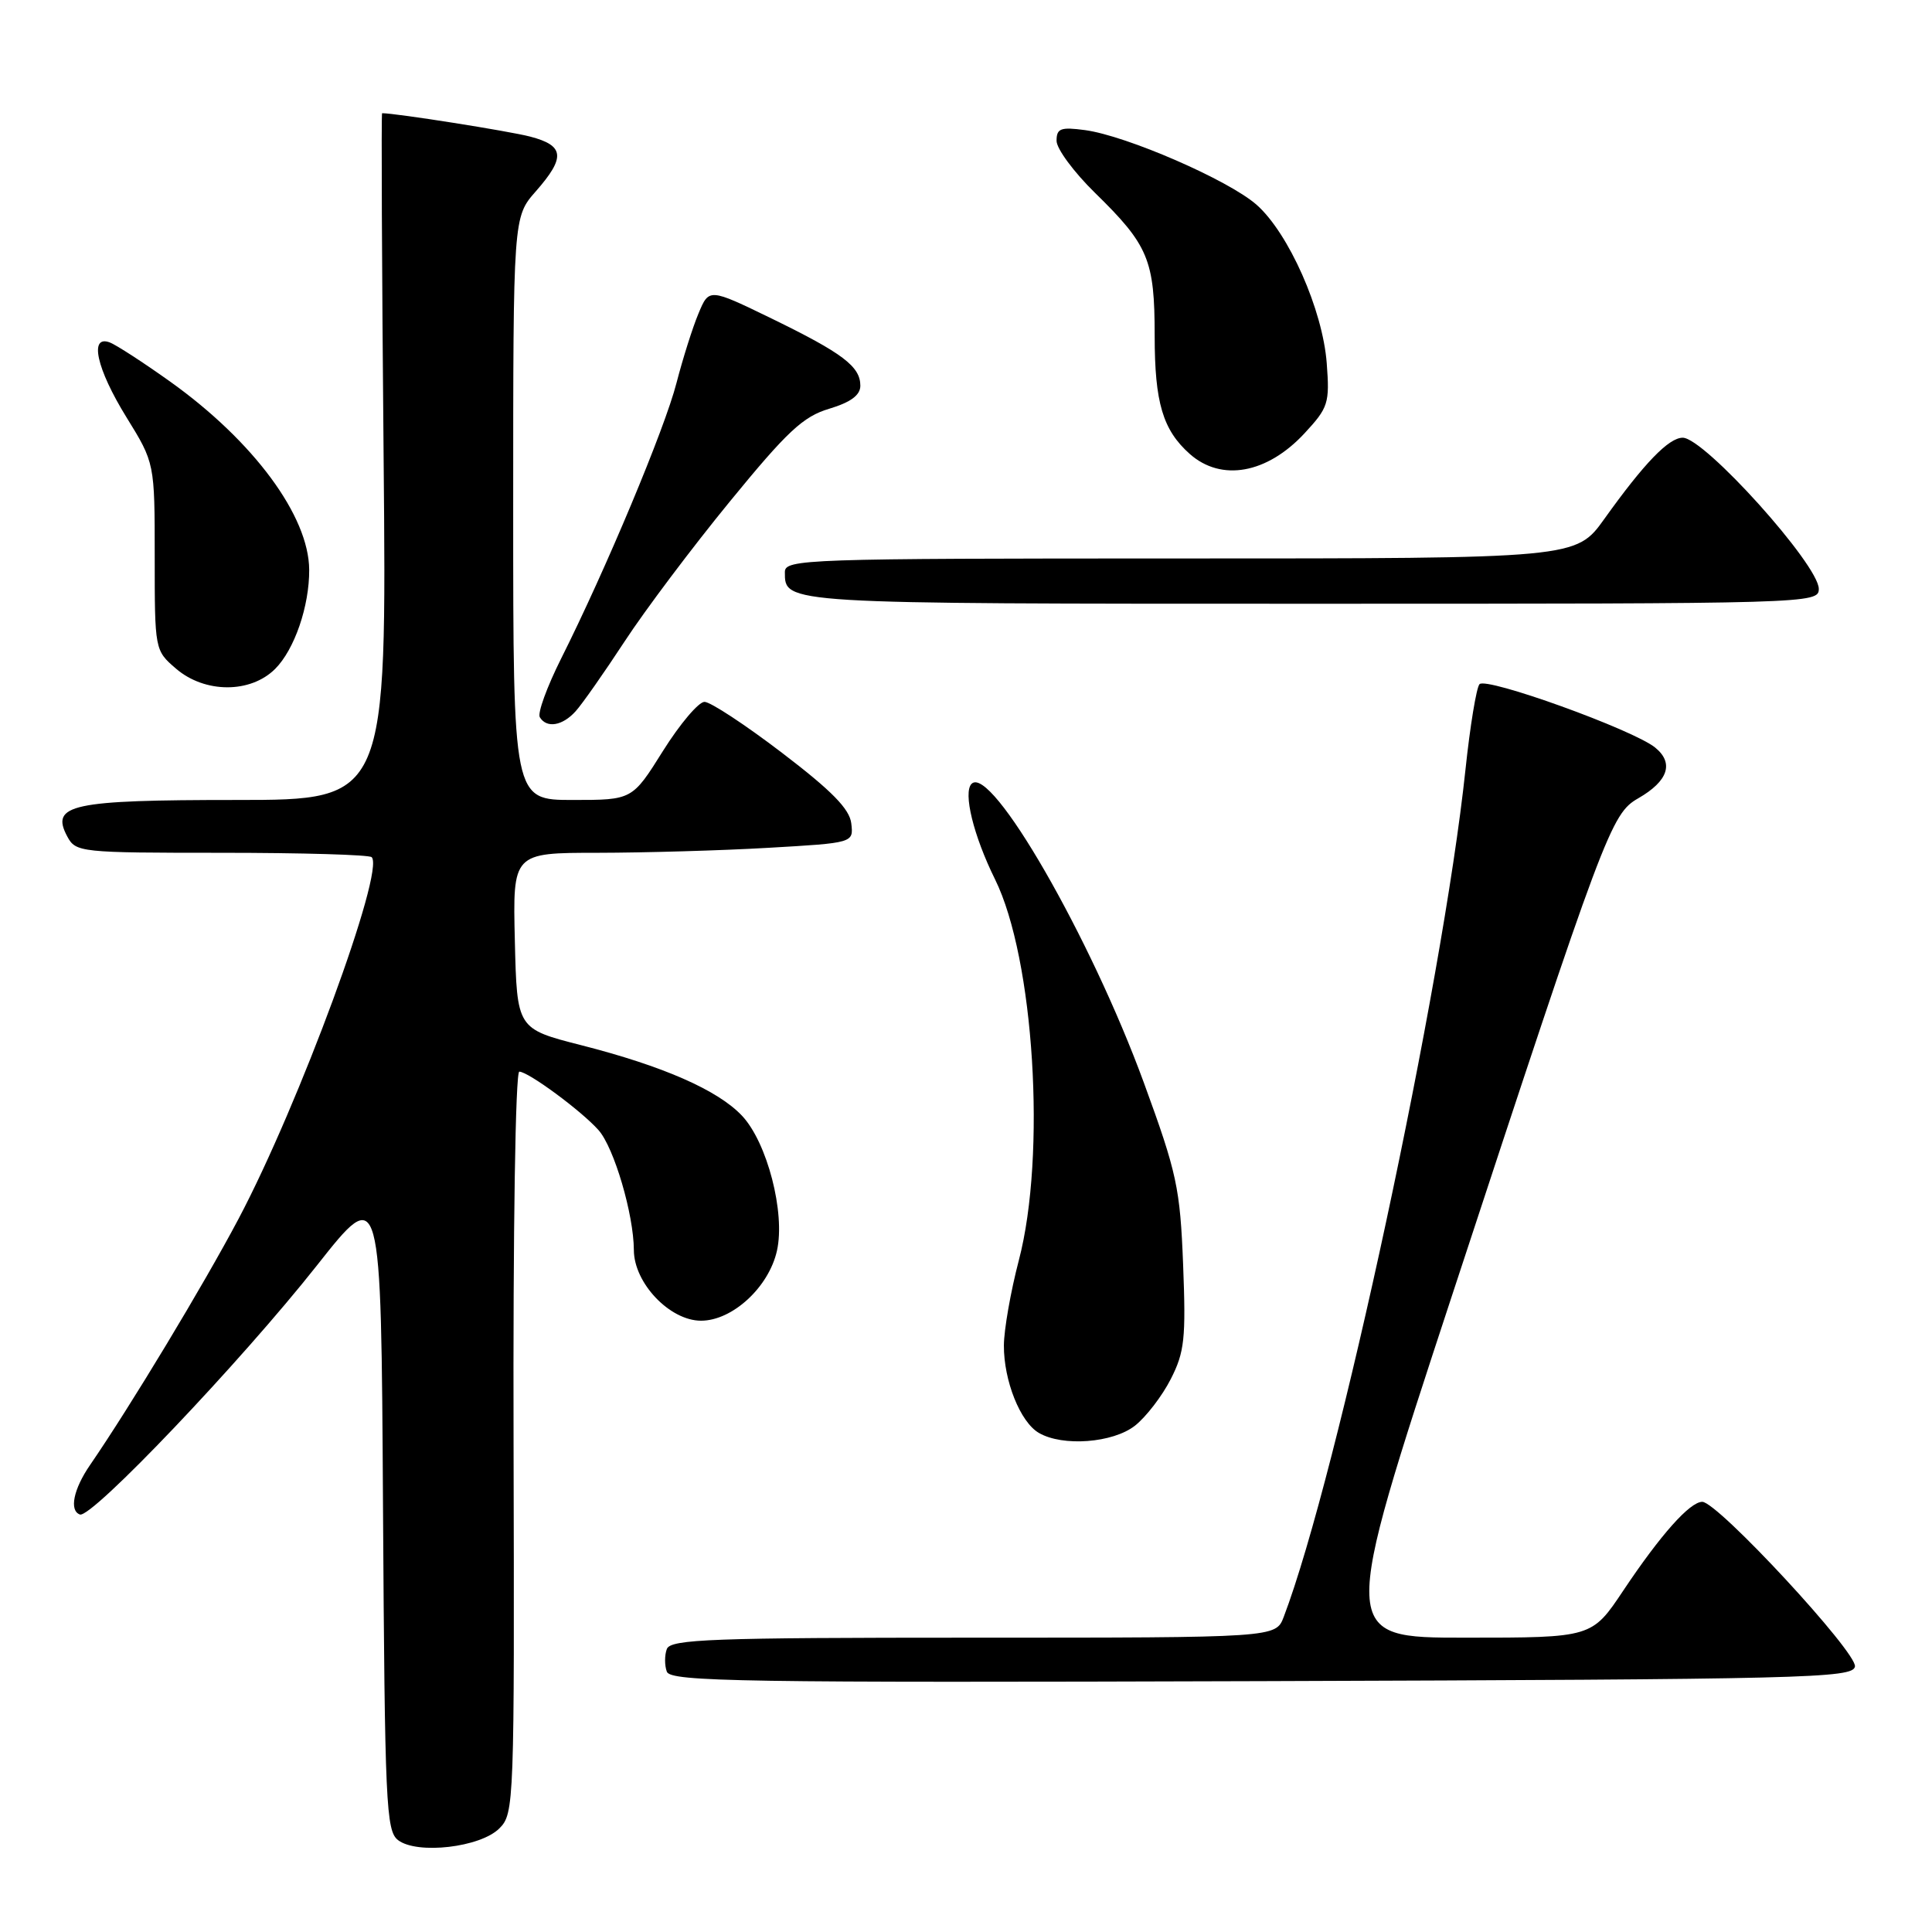 <?xml version="1.0" encoding="UTF-8" standalone="no"?>
<!DOCTYPE svg PUBLIC "-//W3C//DTD SVG 1.1//EN" "http://www.w3.org/Graphics/SVG/1.1/DTD/svg11.dtd" >
<svg xmlns="http://www.w3.org/2000/svg" xmlns:xlink="http://www.w3.org/1999/xlink" version="1.1" viewBox="0 0 256 256">
 <g >
 <path fill="currentColor"
d=" M 66.17 242.27 C 68.13 240.32 68.17 239.07 68.05 191.13 C 67.97 162.94 68.30 142.00 68.81 142.00 C 70.00 142.00 77.05 147.20 79.31 149.75 C 81.37 152.07 83.97 160.92 83.99 165.64 C 84.00 170.01 88.75 175.00 92.89 175.00 C 97.05 175.00 101.87 170.56 102.95 165.73 C 104.08 160.71 101.65 151.35 98.30 147.82 C 95.09 144.43 87.83 141.25 77.00 138.49 C 68.50 136.32 68.50 136.32 68.22 124.66 C 67.94 113.00 67.94 113.00 79.22 113.00 C 85.42 112.99 95.59 112.70 101.80 112.34 C 113.10 111.69 113.10 111.69 112.80 109.11 C 112.58 107.19 110.21 104.78 103.63 99.76 C 98.76 96.04 94.13 93.00 93.35 93.00 C 92.57 93.00 90.09 95.93 87.85 99.50 C 83.78 106.00 83.78 106.00 75.89 106.00 C 68.00 106.00 68.00 106.00 68.00 67.38 C 68.00 28.76 68.00 28.76 71.00 25.35 C 74.96 20.84 74.80 19.29 70.25 18.10 C 67.46 17.37 52.46 15.00 50.63 15.00 C 50.51 15.00 50.60 35.47 50.83 60.50 C 51.25 106.00 51.25 106.00 31.32 106.00 C 9.45 106.00 6.65 106.60 8.91 110.83 C 10.04 112.94 10.59 113.00 29.37 113.00 C 39.98 113.00 48.93 113.26 49.25 113.58 C 51.03 115.37 39.65 146.30 31.61 161.50 C 26.97 170.27 17.27 186.35 11.94 194.11 C 9.73 197.32 9.15 200.17 10.59 200.68 C 12.14 201.22 31.95 180.40 42.00 167.67 C 50.50 156.90 50.50 156.90 50.75 199.70 C 50.99 239.08 51.15 242.61 52.75 243.83 C 55.29 245.76 63.66 244.79 66.17 242.27 Z  M 245.79 220.83 C 246.14 219.02 227.60 199.00 225.56 199.00 C 223.92 199.00 220.05 203.34 215.10 210.75 C 210.93 217.00 210.93 217.00 194.21 217.00 C 177.50 217.01 177.50 217.01 192.37 171.75 C 212.70 109.91 213.47 107.84 217.09 105.77 C 221.05 103.49 221.84 101.10 219.31 99.05 C 216.38 96.68 196.92 89.66 196.04 90.66 C 195.63 91.12 194.79 96.22 194.18 102.00 C 191.14 130.71 177.23 195.52 170.10 214.25 C 169.05 217.00 169.05 217.00 128.99 217.00 C 94.31 217.00 88.86 217.20 88.36 218.50 C 88.05 219.32 88.05 220.68 88.36 221.51 C 88.87 222.83 98.26 222.98 167.21 222.76 C 239.31 222.52 245.50 222.37 245.79 220.83 Z  M 150.39 188.91 C 151.86 187.75 153.99 184.98 155.13 182.74 C 156.96 179.16 157.15 177.36 156.77 167.59 C 156.37 157.40 155.95 155.45 151.58 143.50 C 144.51 124.17 131.32 101.28 128.74 103.86 C 127.59 105.01 128.99 110.73 131.84 116.50 C 137.03 127.00 138.66 153.05 135.00 167.00 C 133.92 171.12 133.03 176.20 133.02 178.28 C 133.00 182.95 135.19 188.44 137.66 189.87 C 140.82 191.71 147.47 191.20 150.39 188.91 Z  M 76.27 94.25 C 77.14 93.29 80.06 89.12 82.76 85.00 C 85.45 80.88 91.73 72.53 96.71 66.45 C 104.31 57.16 106.41 55.19 109.88 54.16 C 112.73 53.30 114.00 52.36 114.00 51.11 C 114.00 48.56 111.67 46.80 102.23 42.20 C 93.95 38.18 93.95 38.18 92.55 41.55 C 91.77 43.40 90.47 47.54 89.64 50.74 C 88.09 56.80 80.26 75.50 74.34 87.29 C 72.47 91.03 71.20 94.51 71.53 95.04 C 72.44 96.53 74.53 96.18 76.27 94.25 Z  M 36.46 88.63 C 39.02 86.07 41.00 80.31 40.97 75.50 C 40.93 68.38 33.60 58.46 22.54 50.56 C 19.01 48.04 15.41 45.71 14.56 45.38 C 11.78 44.32 12.78 48.85 16.75 55.28 C 20.50 61.35 20.50 61.35 20.50 73.76 C 20.50 86.12 20.51 86.18 23.31 88.59 C 27.13 91.88 33.19 91.90 36.46 88.63 Z  M 241.00 78.03 C 241.00 74.85 225.84 58.00 222.97 58.00 C 221.12 58.00 217.88 61.35 212.59 68.75 C 208.83 74.00 208.83 74.00 156.41 74.00 C 106.61 74.00 104.00 74.09 104.00 75.80 C 104.00 80.03 103.46 80.00 173.70 80.00 C 239.94 80.00 241.00 79.97 241.00 78.03 Z  M 172.86 57.41 C 176.01 54.01 176.20 53.43 175.80 48.14 C 175.27 41.06 170.75 30.87 166.49 27.12 C 162.76 23.85 149.26 17.98 143.77 17.24 C 140.54 16.81 140.00 17.01 140.00 18.66 C 140.00 19.71 142.29 22.81 145.08 25.54 C 152.18 32.48 153.00 34.43 153.00 44.50 C 153.00 53.34 154.08 56.98 157.65 60.15 C 161.83 63.86 167.89 62.77 172.86 57.41 Z "/>
</g>
</svg>